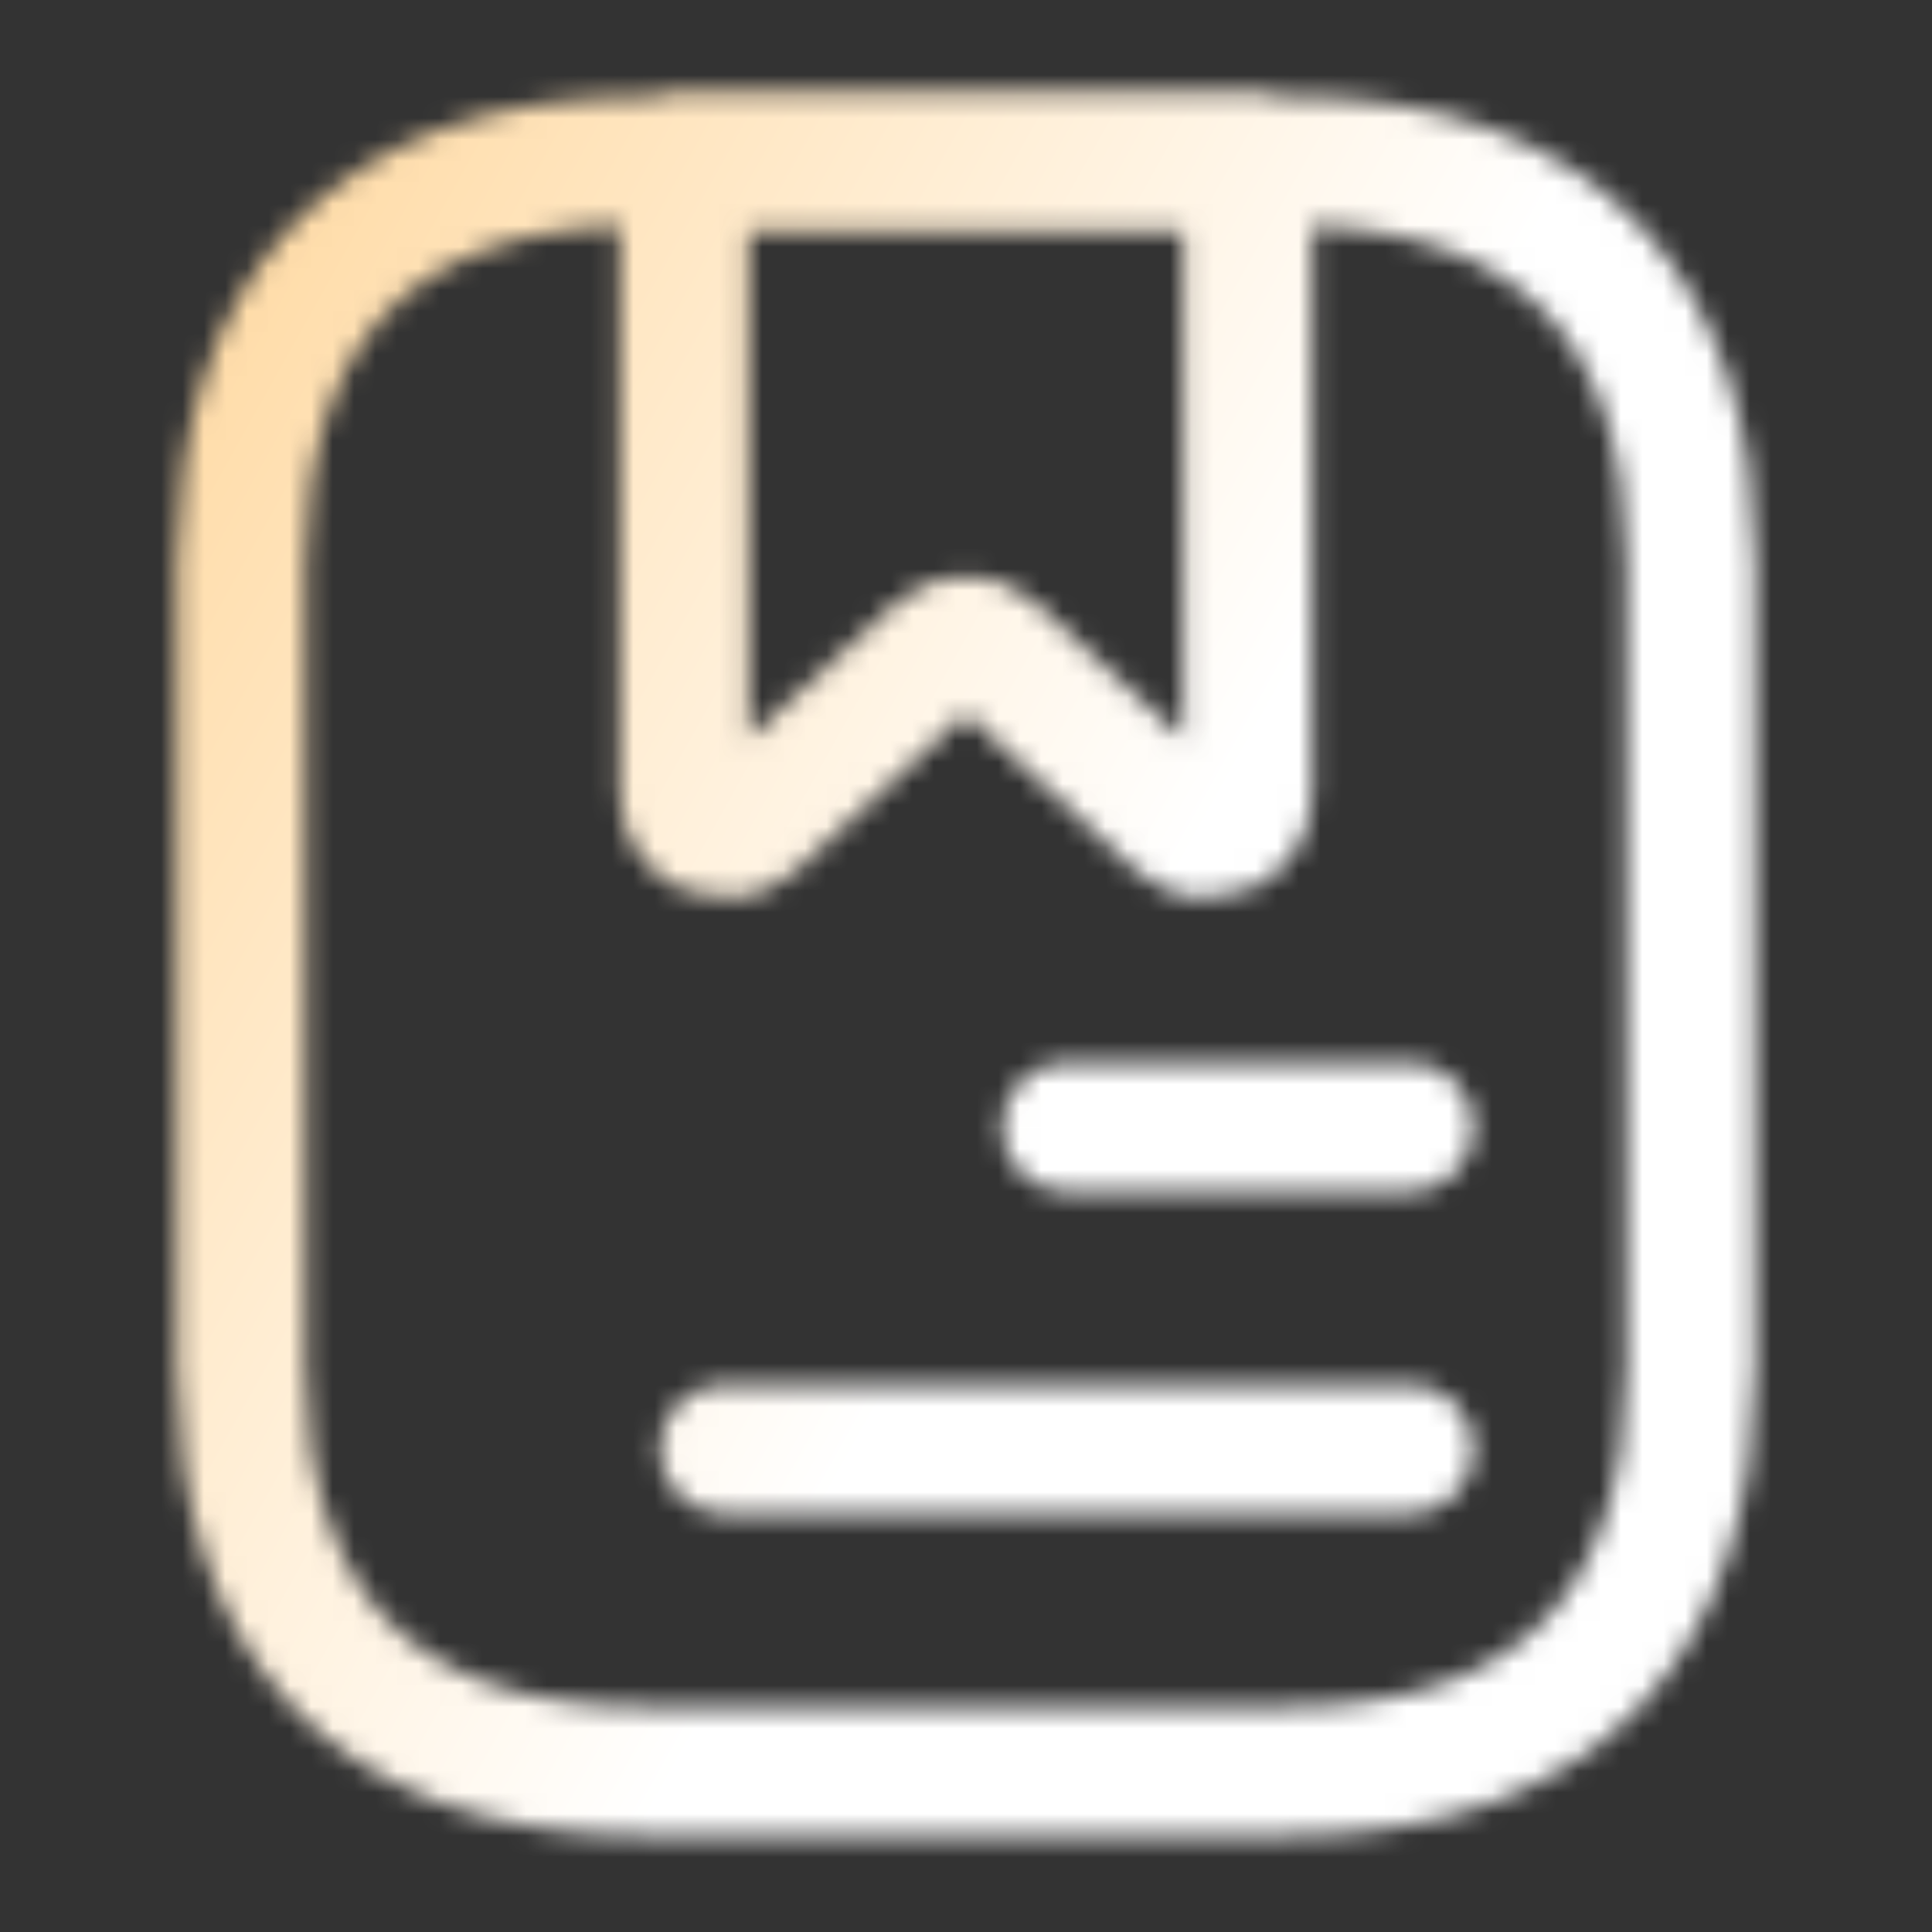 <svg width="90" height="90" viewBox="0 0 90 90" fill="none" xmlns="http://www.w3.org/2000/svg">
<rect x="0" y="0" width="90" height="90" fill="#333333" stroke="none"/>
<mask id="mask0_71_435" style="mask-type:alpha" maskUnits="userSpaceOnUse" x="8" y="4" width="74" height="82">
<path d="M78.75 26.25V63.75C78.75 75 73.125 82.5 60 82.5H30C16.875 82.5 11.25 75 11.25 63.75V26.25C11.25 15 16.875 7.5 30 7.5H60C73.125 7.5 78.75 15 78.75 26.25Z" stroke="white" stroke-width="6" stroke-miterlimit="10" stroke-linecap="round" stroke-linejoin="round"/>
<path d="M58.125 7.5V36.975C58.125 38.625 56.175 39.45 54.975 38.362L46.275 30.338C45.563 29.663 44.437 29.663 43.725 30.338L35.025 38.362C33.825 39.45 31.875 38.625 31.875 36.975V7.5H58.125Z" stroke="white" stroke-width="6" stroke-miterlimit="10" stroke-linecap="round" stroke-linejoin="round"/>
<path d="M49.688 52.5H65.625" stroke="white" stroke-width="6" stroke-miterlimit="10" stroke-linecap="round" stroke-linejoin="round"/>
<path d="M33.75 67.5H65.625" stroke="white" stroke-width="6" stroke-miterlimit="10" stroke-linecap="round" stroke-linejoin="round"/>
</mask>
<g mask="url(#mask0_71_435)">
<rect width="90" height="90" fill="url(#paint0_linear_71_435)"/>
</g>
<defs>
<linearGradient id="paint0_linear_71_435" x1="19.248" y1="-40.855" x2="81.183" y2="-6.185" gradientUnits="userSpaceOnUse">
<stop stop-color="#FFCF88"/>
<stop offset="1" stop-color="white"/>
</linearGradient>
</defs>
</svg>
